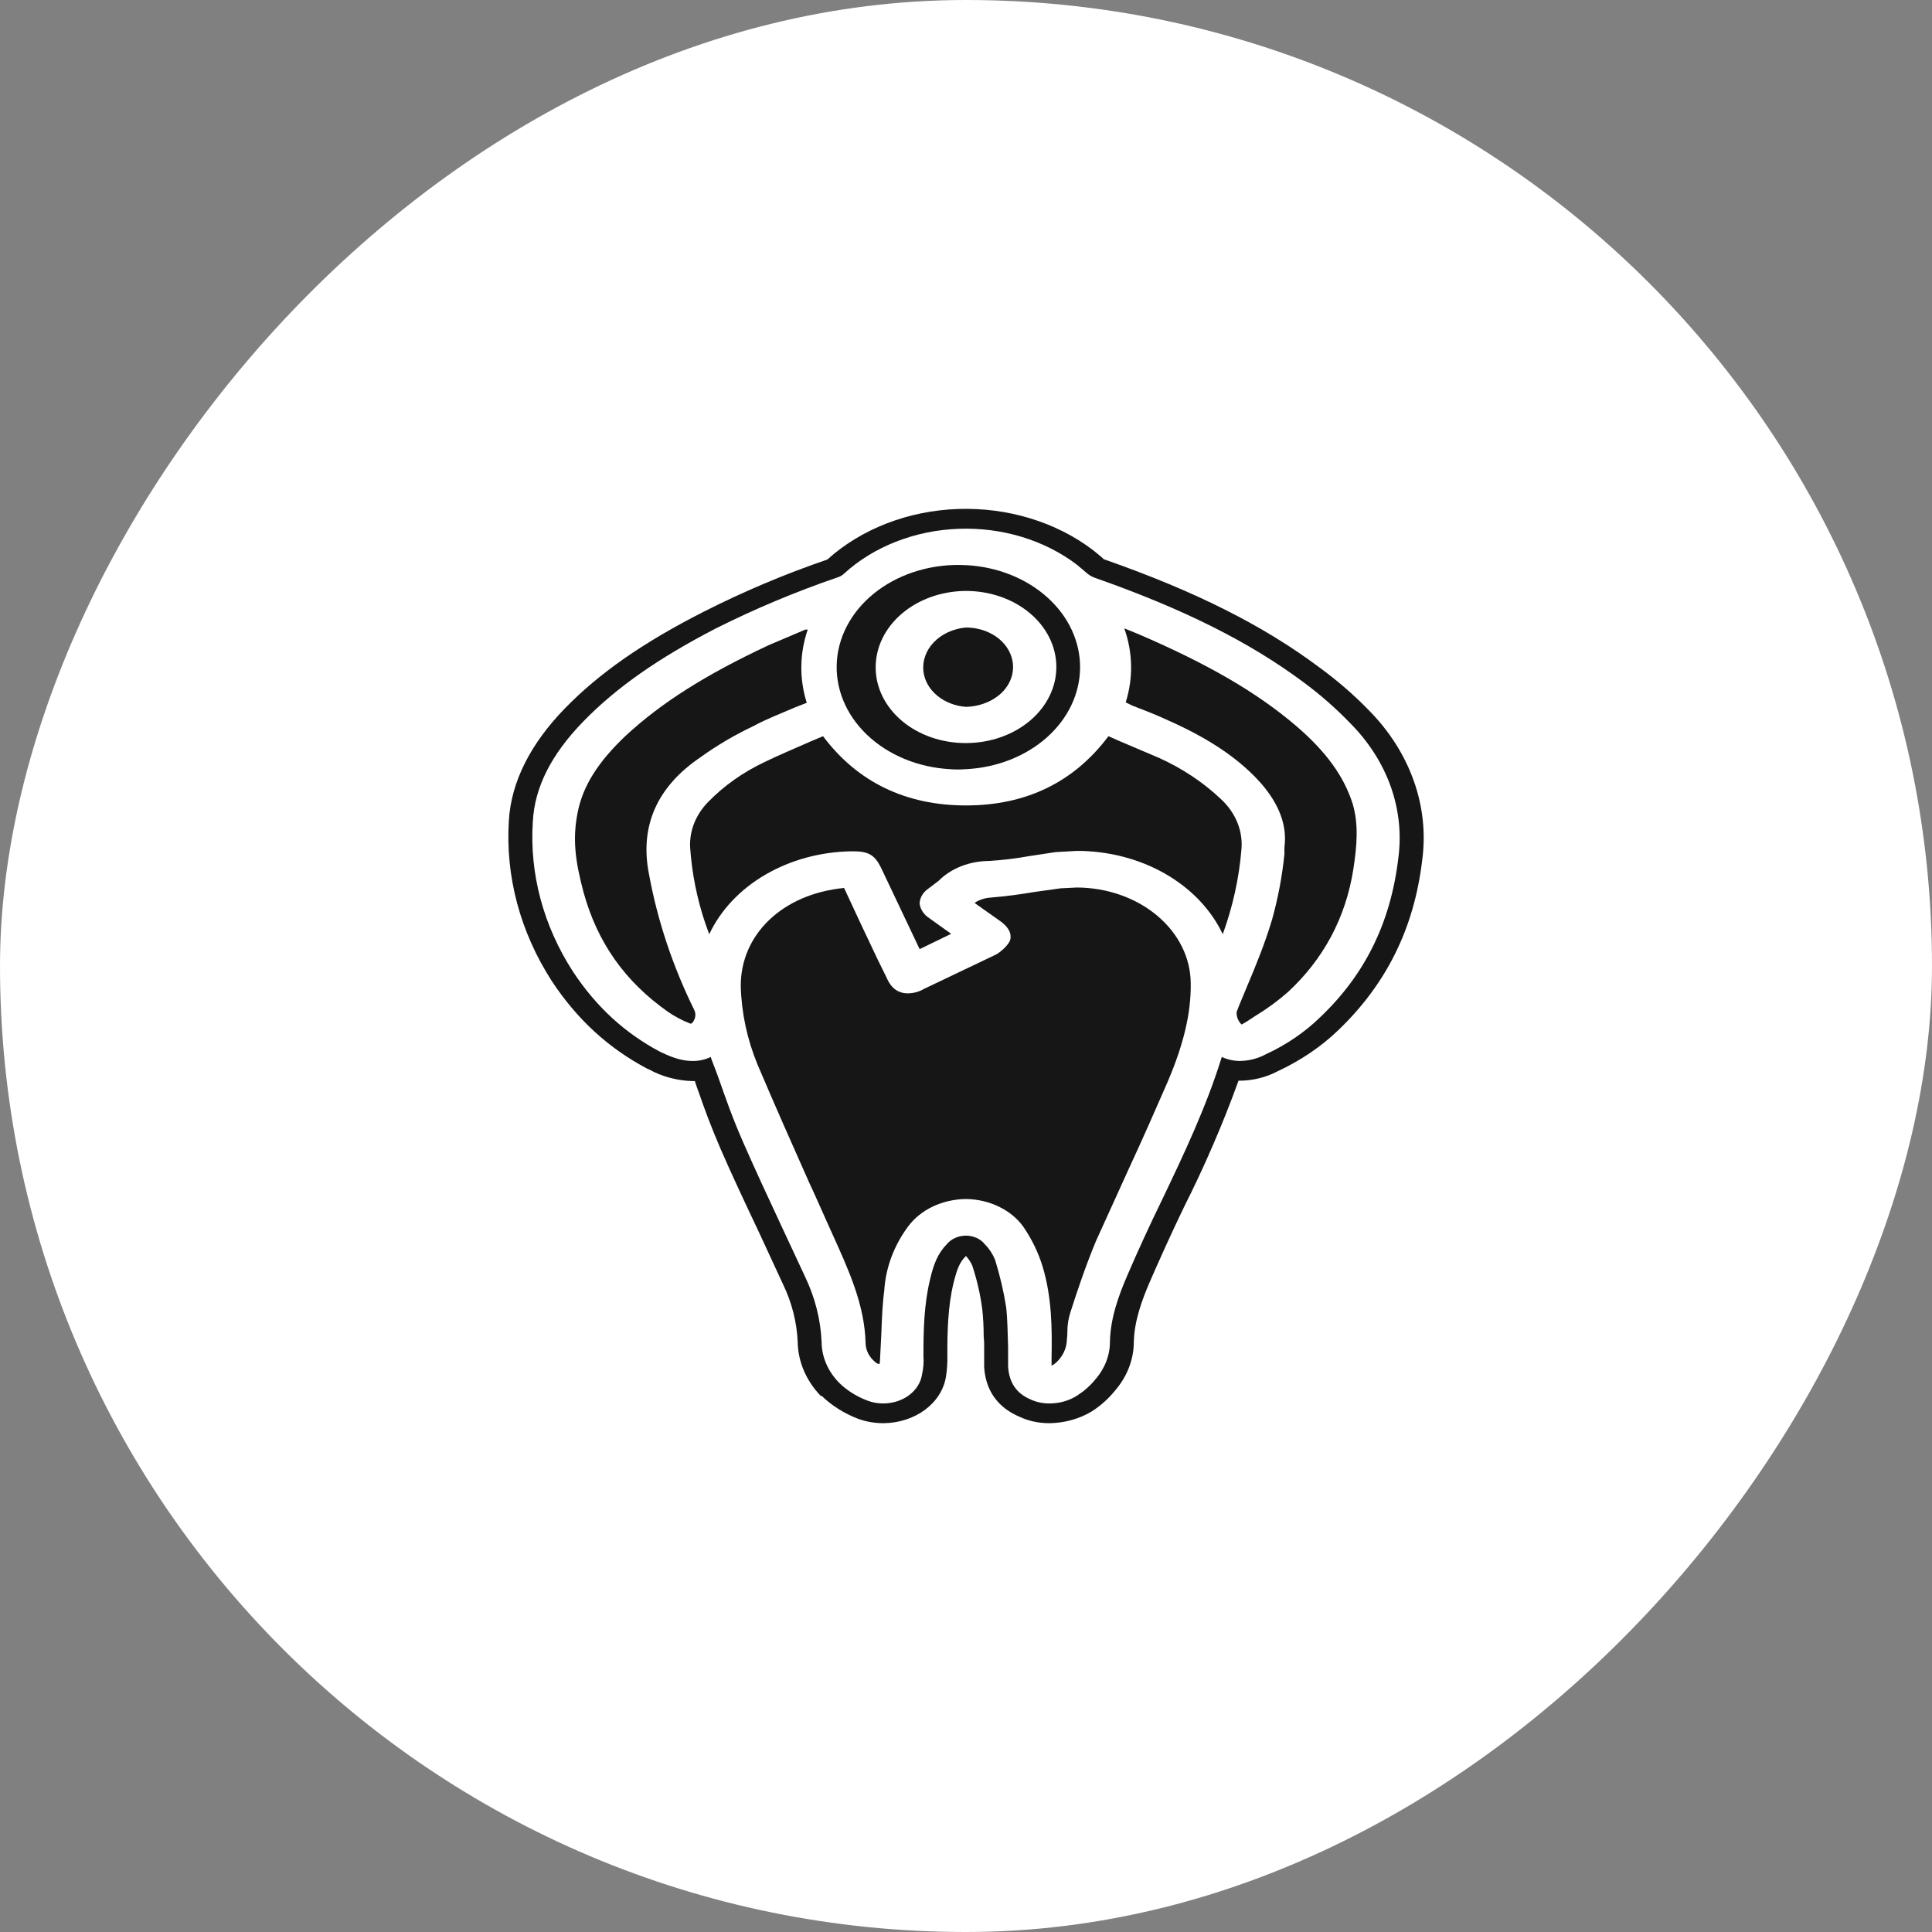 <svg width="38" height="38" viewBox="0 0 38 38" fill="none" xmlns="http://www.w3.org/2000/svg">
<rect x="0" y="0" width="38" height="38" fill="#808080" stroke="none"/>
<rect width="38" height="38" rx="19" transform="matrix(-1 0 0 1 38 0)" fill="white"/>
<g clip-path="url(#clip0_116_4517)">
<g clip-path="url(#clip1_116_4517)">
<path d="M12.765 17.195C12.577 16.246 12.925 15.47 13.781 14.892C14.101 14.661 14.448 14.457 14.815 14.283C15.078 14.14 15.37 14.029 15.643 13.911L15.868 13.823C15.719 13.351 15.726 12.853 15.887 12.383H15.84L15.116 12.691C13.865 13.277 13.009 13.823 12.313 14.465C11.768 14.979 11.467 15.454 11.364 15.969C11.26 16.483 11.307 16.91 11.476 17.544C11.749 18.541 12.295 19.309 13.141 19.903C13.274 19.994 13.419 20.071 13.574 20.132H13.602C13.638 20.097 13.662 20.054 13.672 20.008C13.682 19.962 13.678 19.915 13.658 19.871C13.234 19.012 12.934 18.114 12.765 17.195Z" fill="#161616"/>
<path d="M21.182 17.456L20.862 17.472L20.345 17.544C20.062 17.593 19.776 17.63 19.489 17.654C19.373 17.661 19.261 17.697 19.169 17.757L19.198 17.781L19.658 18.106C19.818 18.216 19.893 18.335 19.875 18.462C19.856 18.588 19.649 18.747 19.583 18.778L18.172 19.451C18.079 19.507 17.967 19.537 17.853 19.538C17.58 19.538 17.477 19.317 17.439 19.23L17.26 18.866C17.035 18.398 16.818 17.931 16.602 17.465C15.389 17.583 14.561 18.383 14.57 19.404C14.585 19.927 14.696 20.445 14.9 20.939C15.229 21.715 15.577 22.499 15.915 23.259C16.028 23.496 16.132 23.741 16.244 23.987L16.386 24.303C16.686 24.968 17.006 25.657 17.025 26.417C17.026 26.488 17.044 26.559 17.078 26.624C17.112 26.689 17.161 26.748 17.223 26.797C17.242 26.815 17.269 26.827 17.298 26.829C17.298 26.813 17.307 26.797 17.307 26.781L17.335 26.227C17.345 25.958 17.354 25.673 17.392 25.388C17.419 24.939 17.58 24.503 17.862 24.122C17.983 23.959 18.151 23.824 18.349 23.73C18.548 23.636 18.772 23.586 19 23.583C19.228 23.586 19.451 23.638 19.648 23.734C19.845 23.829 20.011 23.965 20.128 24.129C20.295 24.373 20.421 24.634 20.505 24.905C20.693 25.523 20.693 26.156 20.683 26.71V26.86C20.719 26.844 20.75 26.822 20.777 26.797C20.909 26.672 20.982 26.512 20.984 26.346C20.992 26.293 20.995 26.24 20.994 26.187C20.994 26.064 21.013 25.942 21.05 25.823C21.191 25.38 21.36 24.881 21.558 24.406L22.216 22.958C22.47 22.412 22.724 21.834 22.969 21.272C23.279 20.544 23.429 19.926 23.42 19.34C23.418 18.841 23.181 18.363 22.762 18.011C22.343 17.658 21.775 17.459 21.182 17.456Z" fill="#161616"/>
<path d="M18.69 15.129C18.79 15.137 18.89 15.137 18.991 15.129H19C19.607 15.098 20.176 14.874 20.593 14.502C21.01 14.13 21.242 13.638 21.244 13.126C21.245 12.615 21.015 12.122 20.599 11.749C20.184 11.375 19.616 11.149 19.009 11.116H19C18.368 11.081 17.745 11.26 17.269 11.611C16.793 11.963 16.502 12.46 16.461 12.992C16.42 13.524 16.631 14.048 17.049 14.449C17.467 14.85 18.057 15.095 18.69 15.129ZM18.991 11.623C19.462 11.621 19.915 11.776 20.25 12.055C20.585 12.334 20.775 12.714 20.777 13.111C20.78 13.508 20.595 13.889 20.264 14.171C19.932 14.453 19.481 14.613 19.009 14.615H18.991C18.522 14.615 18.072 14.458 17.74 14.179C17.409 13.9 17.223 13.521 17.223 13.127C17.223 12.73 17.408 12.35 17.739 12.069C18.07 11.787 18.52 11.627 18.991 11.623Z" fill="#161616"/>
<path d="M19 13.903C19.243 13.897 19.474 13.815 19.649 13.673C19.78 13.565 19.87 13.427 19.907 13.275C19.944 13.124 19.926 12.967 19.856 12.824C19.787 12.681 19.668 12.559 19.515 12.474C19.363 12.388 19.183 12.343 19 12.343H18.991C18.746 12.367 18.522 12.471 18.367 12.632C18.212 12.794 18.139 13 18.163 13.206C18.184 13.386 18.279 13.554 18.432 13.681C18.585 13.809 18.786 13.887 19 13.903Z" fill="#161616"/>
<path d="M24.012 15.715C23.667 15.389 23.257 15.115 22.799 14.908L22 14.568L21.802 14.48C21.125 15.383 20.185 15.842 19 15.842C17.815 15.842 16.865 15.383 16.188 14.48L15.944 14.583C15.643 14.718 15.332 14.845 15.041 14.987C14.616 15.188 14.24 15.454 13.931 15.771C13.685 16.022 13.558 16.34 13.574 16.665C13.608 17.174 13.709 17.679 13.875 18.169L13.95 18.375C14.173 17.9 14.558 17.492 15.057 17.202C15.556 16.912 16.146 16.752 16.752 16.744H16.78C17.081 16.744 17.204 16.816 17.326 17.061L18.088 18.668L18.708 18.367L18.276 18.058C18.224 18.024 18.18 17.981 18.148 17.932C18.115 17.883 18.095 17.829 18.088 17.773C18.089 17.717 18.105 17.662 18.134 17.611C18.163 17.561 18.205 17.516 18.257 17.48L18.351 17.409L18.464 17.322C18.585 17.201 18.736 17.104 18.907 17.037C19.078 16.97 19.263 16.935 19.451 16.934C19.717 16.918 19.981 16.886 20.241 16.839L20.759 16.76L21.182 16.736C21.8 16.736 22.404 16.892 22.915 17.184C23.427 17.477 23.822 17.891 24.05 18.375C24.247 17.834 24.37 17.277 24.417 16.713C24.434 16.532 24.407 16.35 24.338 16.179C24.268 16.007 24.158 15.849 24.012 15.715Z" fill="#161616"/>
<path d="M26.919 13.966C26.625 13.663 26.301 13.383 25.95 13.127C24.849 12.303 23.514 11.631 21.727 11.005H21.718C21.652 10.942 21.577 10.887 21.502 10.823C20.777 10.269 19.821 9.977 18.843 10.011C17.864 10.045 16.941 10.402 16.273 11.005C15.43 11.294 14.616 11.638 13.837 12.034C12.652 12.636 11.787 13.238 11.11 13.934C10.433 14.631 10.056 15.375 10.009 16.135C9.938 17.236 10.231 18.332 10.856 19.301C11.354 20.053 11.966 20.615 12.727 21.018L12.765 21.034C13.023 21.177 13.322 21.256 13.63 21.264H13.668C13.668 21.28 13.752 21.509 13.752 21.509C13.865 21.834 13.978 22.143 14.175 22.602C14.373 23.061 14.674 23.702 14.918 24.216L15.398 25.253C15.575 25.619 15.674 26.007 15.69 26.401C15.697 26.785 15.856 27.155 16.141 27.454H16.16C16.358 27.645 16.601 27.799 16.875 27.905C17.032 27.963 17.201 27.992 17.373 27.992H17.392C17.69 27.987 17.976 27.892 18.198 27.726C18.42 27.559 18.565 27.33 18.605 27.082C18.628 26.94 18.638 26.797 18.633 26.654V26.631C18.633 26.195 18.643 25.689 18.756 25.23C18.821 24.968 18.878 24.818 18.991 24.715V24.699L19.009 24.715C19.056 24.769 19.094 24.827 19.122 24.889C19.216 25.172 19.282 25.46 19.32 25.752C19.338 25.918 19.348 26.1 19.348 26.29C19.356 26.356 19.359 26.422 19.357 26.488V26.892C19.395 27.47 19.752 27.739 20.053 27.866C20.231 27.95 20.432 27.993 20.636 27.992H20.655C20.953 27.986 21.242 27.903 21.483 27.755C21.654 27.643 21.803 27.509 21.925 27.359C22.169 27.079 22.3 26.741 22.301 26.393C22.31 25.982 22.461 25.57 22.611 25.222C22.762 24.873 23.035 24.264 23.288 23.741C23.697 22.929 24.055 22.1 24.36 21.256H24.389C24.648 21.253 24.902 21.19 25.122 21.074C25.577 20.863 25.985 20.588 26.326 20.259C27.266 19.356 27.812 18.264 27.972 16.926C28.044 16.398 27.988 15.864 27.806 15.355C27.625 14.846 27.323 14.373 26.919 13.966ZM27.502 16.887C27.351 18.153 26.843 19.174 25.969 20.005C25.664 20.303 25.297 20.553 24.887 20.741C24.735 20.823 24.559 20.866 24.379 20.868C24.257 20.866 24.138 20.839 24.031 20.789C23.73 21.763 23.288 22.697 22.856 23.599C22.621 24.082 22.386 24.588 22.169 25.095C22.009 25.467 21.84 25.918 21.831 26.393C21.831 26.661 21.729 26.922 21.539 27.137C21.443 27.255 21.326 27.359 21.191 27.446C21.035 27.548 20.843 27.604 20.646 27.604C20.514 27.606 20.384 27.579 20.27 27.525C19.987 27.406 19.846 27.185 19.828 26.876V26.488C19.818 26.227 19.818 25.966 19.79 25.712C19.741 25.4 19.668 25.091 19.574 24.786C19.529 24.671 19.459 24.563 19.367 24.47C19.327 24.419 19.272 24.377 19.208 24.348C19.144 24.319 19.073 24.304 19 24.303C18.926 24.304 18.853 24.319 18.788 24.348C18.722 24.377 18.666 24.419 18.624 24.47C18.445 24.652 18.36 24.873 18.295 25.158C18.172 25.657 18.163 26.187 18.163 26.639V26.67C18.172 26.792 18.163 26.915 18.135 27.034C18.112 27.19 18.023 27.333 17.885 27.438C17.747 27.543 17.568 27.602 17.382 27.604C17.272 27.606 17.163 27.587 17.063 27.549C16.85 27.468 16.66 27.35 16.508 27.201C16.284 26.974 16.161 26.688 16.16 26.393C16.14 25.95 16.029 25.514 15.831 25.103L15.351 24.074C15.107 23.552 14.853 23.005 14.617 22.467C14.382 21.929 14.279 21.612 14.129 21.193C14.082 21.058 14.025 20.924 13.978 20.789C13.87 20.843 13.746 20.87 13.621 20.868C13.367 20.868 13.15 20.765 12.981 20.686C12.295 20.322 11.73 19.808 11.27 19.111C10.686 18.207 10.413 17.185 10.48 16.158C10.517 15.486 10.837 14.844 11.476 14.187C12.116 13.53 12.934 12.953 14.082 12.359C14.85 11.974 15.651 11.638 16.48 11.354C16.527 11.339 16.569 11.315 16.602 11.282C17.183 10.751 17.991 10.434 18.849 10.401C19.707 10.368 20.546 10.623 21.182 11.108L21.398 11.29C21.442 11.324 21.493 11.351 21.549 11.37C23.26 11.971 24.567 12.62 25.64 13.42C25.97 13.664 26.275 13.932 26.552 14.219C26.918 14.586 27.191 15.012 27.354 15.47C27.517 15.929 27.567 16.411 27.502 16.887Z" fill="#161616"/>
<path d="M22.386 12.47L22.113 12.359C22.282 12.833 22.292 13.337 22.141 13.815L22.273 13.879C22.498 13.966 22.705 14.045 22.912 14.14C23.505 14.401 24.257 14.789 24.802 15.406C25.16 15.818 25.32 16.238 25.263 16.665V16.799C25.219 17.234 25.138 17.665 25.019 18.09C24.887 18.533 24.709 18.976 24.53 19.396C24.464 19.562 24.389 19.728 24.323 19.902C24.317 19.991 24.35 20.079 24.417 20.148H24.426L24.511 20.1L24.68 19.989C24.913 19.848 25.131 19.689 25.329 19.515C26.025 18.873 26.467 18.058 26.618 17.1C26.693 16.617 26.721 16.214 26.608 15.818C26.439 15.28 26.091 14.789 25.489 14.274C24.709 13.61 23.749 13.056 22.386 12.47Z" fill="#161616"/>
</g>
</g>
<defs>
<clipPath id="clip0_116_4517">
<rect width="18" height="18" fill="white" transform="matrix(-1 0 0 1 28 10)"/>
</clipPath>
<clipPath id="clip1_116_4517">
<rect width="18" height="18" fill="white" transform="translate(10 10)"/>
</clipPath>
</defs>
</svg>
